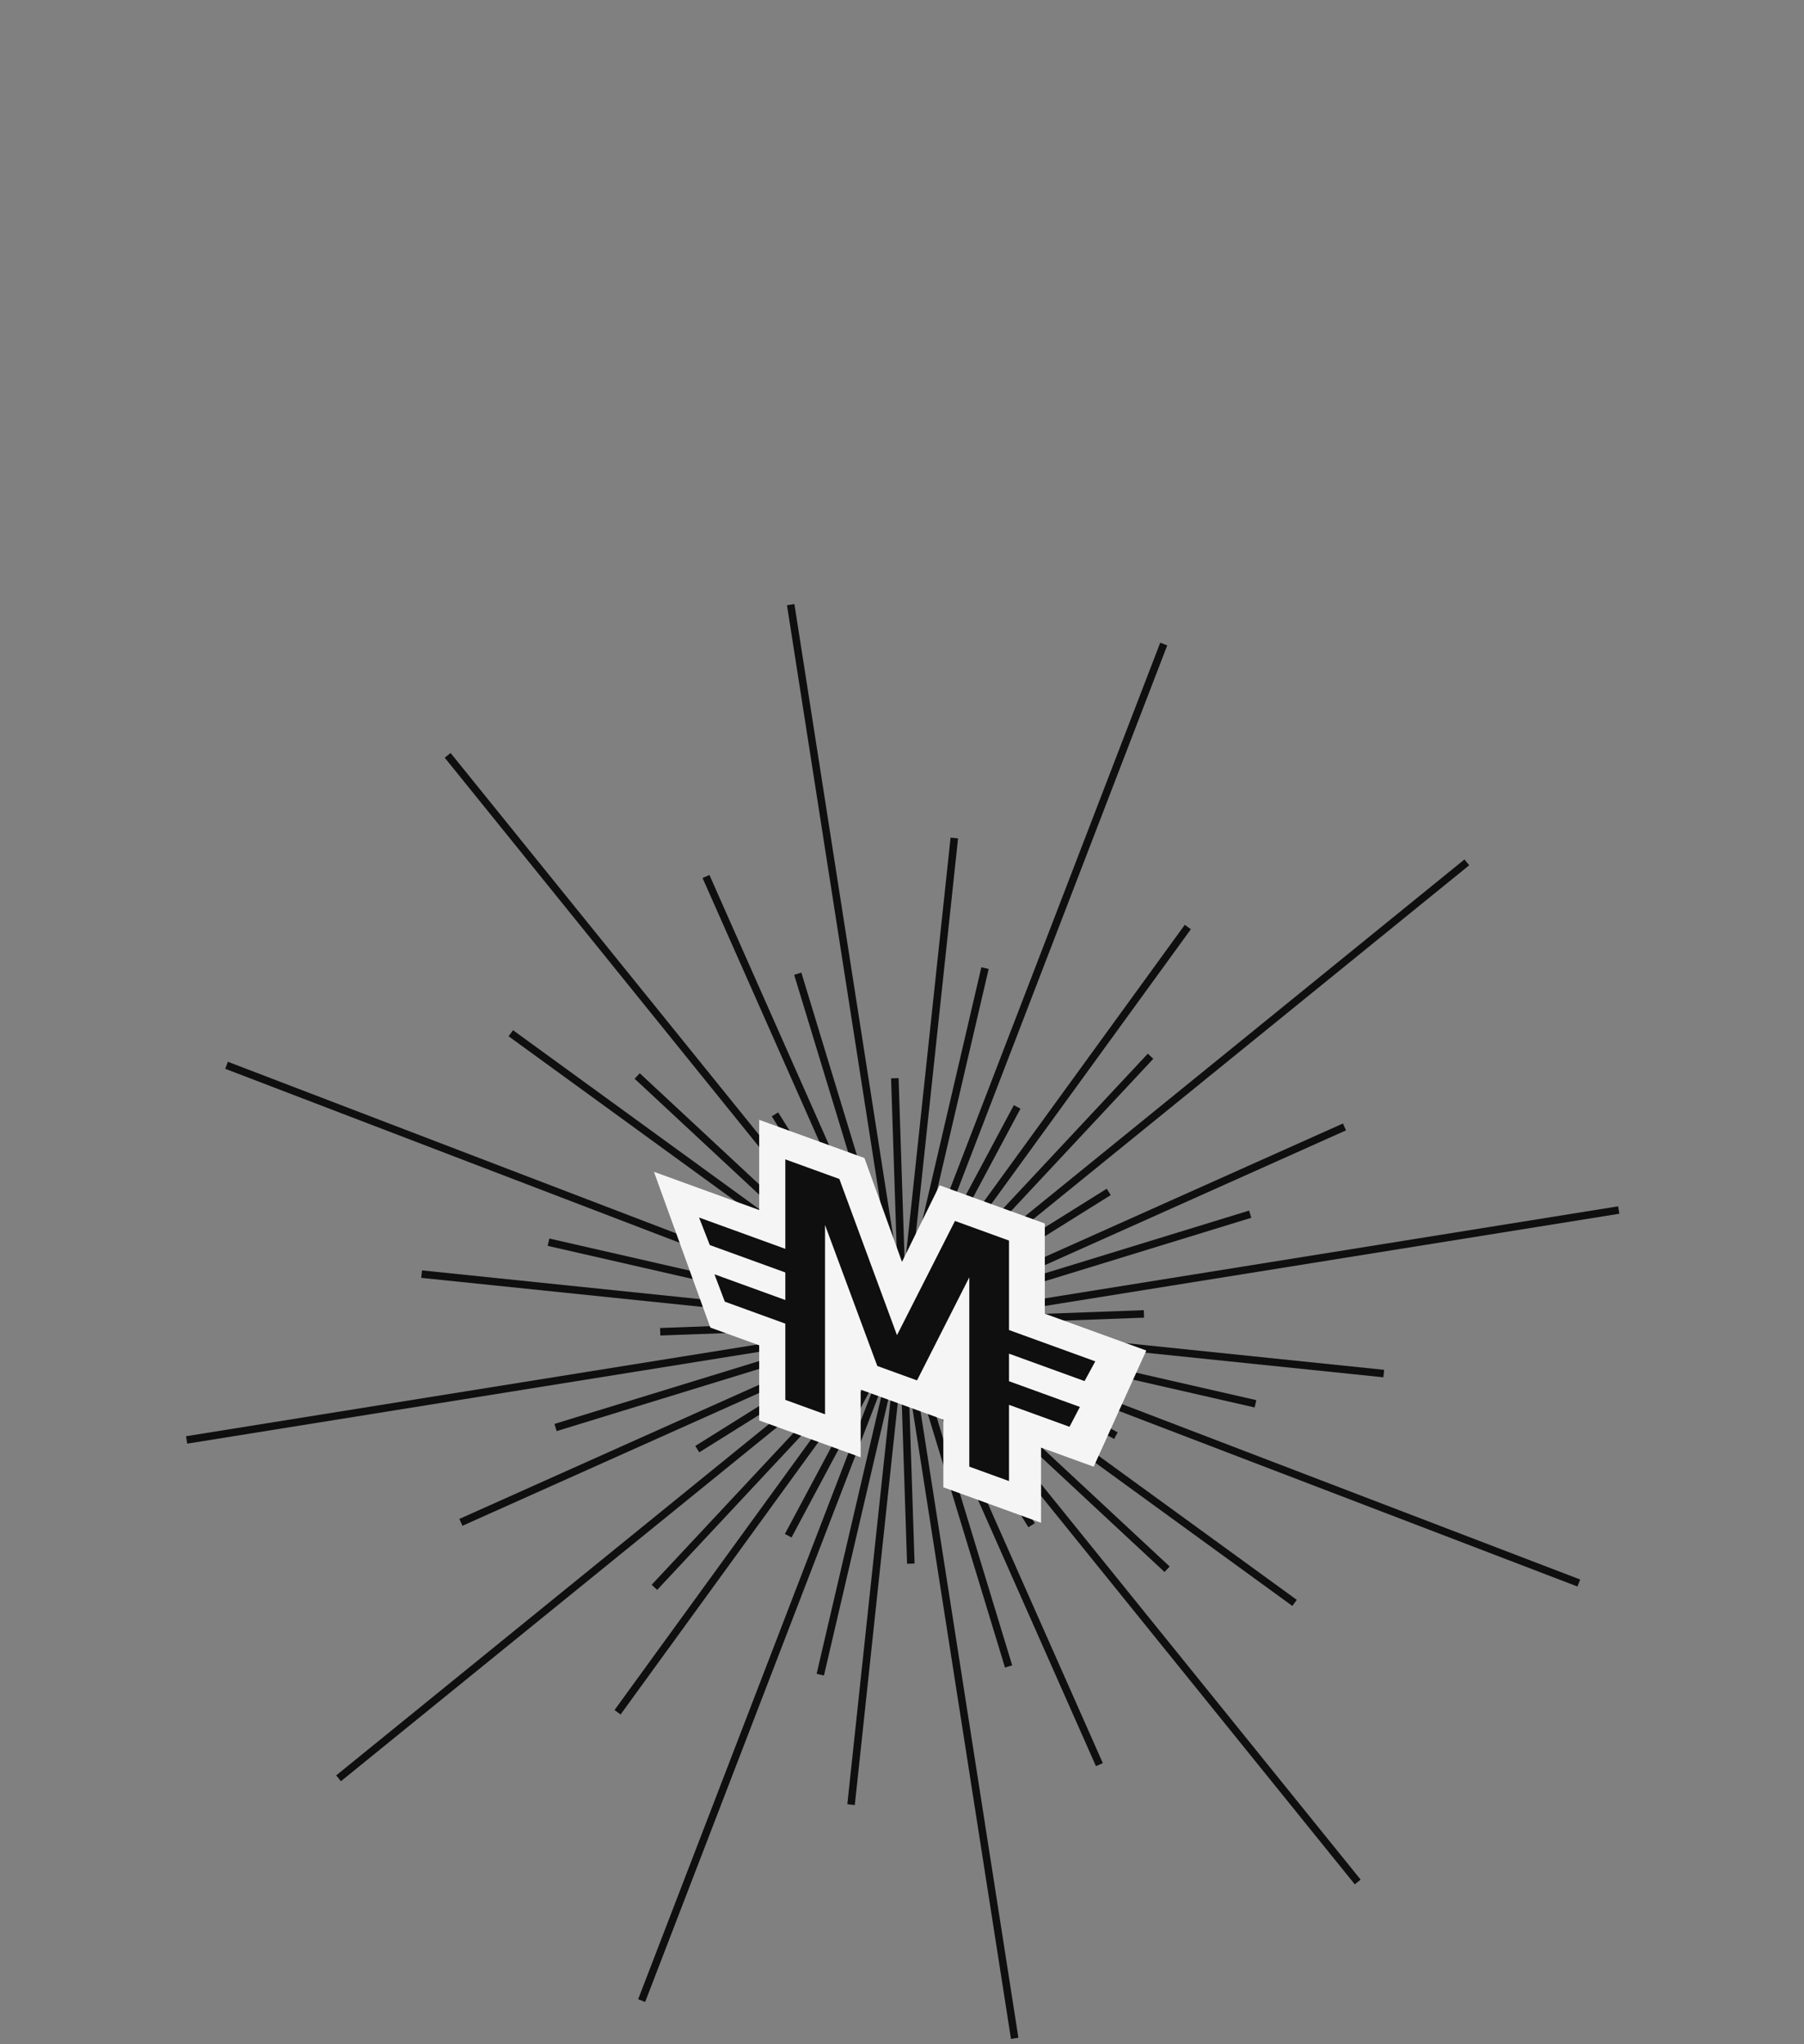 <svg xmlns="http://www.w3.org/2000/svg" width="240" height="272" viewBox="0 0 240 272">
    <rect x="0" y="0" width="240" height="272" fill="#808080" stroke="none"/>
    <g fill="none" fill-rule="evenodd">
        <path d="M0 0H240V272H0z"/>
        <g stroke="#0F0F10">
            <path d="M95.965 31.858L96.219 160.645" transform="translate(24 80) rotate(66 96.092 96.252)"/>
            <path d="M96.219 31.088L95.965 160.333" transform="translate(24 80) rotate(-24 96.092 95.71)"/>
            <path d="M95.887 -0.186L96.297 192.783" transform="translate(24 80) rotate(81 96.092 96.298)"/>
            <path d="M96.296 -0.703L95.888 192.371" transform="translate(24 80) rotate(-9 96.092 95.834)"/>
            <path d="M95.982 31.806L96.202 160.487" transform="translate(24 80) rotate(96 96.092 96.147)"/>
            <path d="M96.201 31.139L95.983 160.489" transform="translate(24 80) rotate(6 96.092 95.814)"/>
            <path d="M96.012 -0.134L96.172 192.507" transform="translate(24 80) rotate(111 96.092 96.187)"/>
            <path d="M96.171 -0.756L96.013 192.646" transform="translate(24 80) rotate(21 96.092 95.945)"/>
            <path d="M96.109 30.923L96.075 159.833" transform="translate(24 80) rotate(126 96.092 95.378)"/>
            <path d="M96.074 31.027L96.11 160.148" transform="translate(24 80) rotate(36 96.092 95.587)"/>
            <path d="M96.217 -0.889L95.968 191.804" transform="translate(24 80) rotate(141 96.092 95.457)"/>
            <path d="M95.967 -0.995L96.218 192.354" transform="translate(24 80) rotate(51 96.092 95.68)"/>
            <path d="M95.945 63.816L96.072 128.21" transform="translate(24 80) rotate(88 96.009 96.013)"/>
            <path d="M96.174 63.451L96.047 128.073" transform="translate(24 80) rotate(-2 96.11 95.762)"/>
            <path d="M95.898 47.792L96.102 144.277" transform="translate(24 80) rotate(103 96 96.034)"/>
            <path d="M96.189 47.551L95.985 144.088" transform="translate(24 80) rotate(13 96.087 95.82)"/>
            <path d="M95.973 63.794L96.083 128.134" transform="translate(24 80) rotate(118 96.028 95.964)"/>
            <path d="M96.145 63.473L96.036 128.148" transform="translate(24 80) rotate(28 96.09 95.81)"/>
            <path d="M95.981 47.823L96.061 144.143" transform="translate(24 80) rotate(133 96.02 95.983)"/>
            <path d="M96.106 47.52L96.027 144.221" transform="translate(24 80) rotate(43 96.066 95.87)"/>
            <path d="M96.181 63.381L96.164 127.835" transform="translate(24 80) rotate(148 96.172 95.608)"/>
            <path d="M96.124 63.425L96.142 127.985" transform="translate(24 80) rotate(58 96.133 95.705)"/>
            <path d="M96.22 47.471L96.095 143.818" transform="translate(24 80) rotate(163 96.157 95.645)"/>
            <path d="M96.053 47.41L96.179 144.085" transform="translate(24 80) rotate(73 96.116 95.748)"/>
        </g>
        <g>
            <path fill="#F5F5F5" d="M14 0L28 5.082 33 18.898 38 8.713 52 13.795 52 25.795 65.5 30.696 58.5 46.155 51.5 43.614 51.5 53.614 38.5 48.894 38.5 39.894 27.5 35.901 27.5 44.901 14 40 14 30 7.5 27.64 0 6.918 14 12z" transform="translate(87 149)"/>
            <path fill="#0F0F10" d="M47.237 37.923L47.237 48.066 41.952 46.147 41.952 20.957 35 34.671 29.714 32.752 22.761 13.991 22.761 39.181 17.476 37.262 17.476 27.119 9.429 24.197 8.048 20.553 17.476 23.976 17.476 20.31 7.429 16.663 6 13 17.476 17.166 17.476 5.262 24.666 7.872 32.333 28.656 40.048 13.456 47.237 16.066 47.237 27.971 58.714 32.137 57.285 34.762 47.237 31.114 47.237 34.781 56.665 38.203 55.285 40.845z" transform="translate(87 149)"/>
        </g>
    </g>
</svg>
